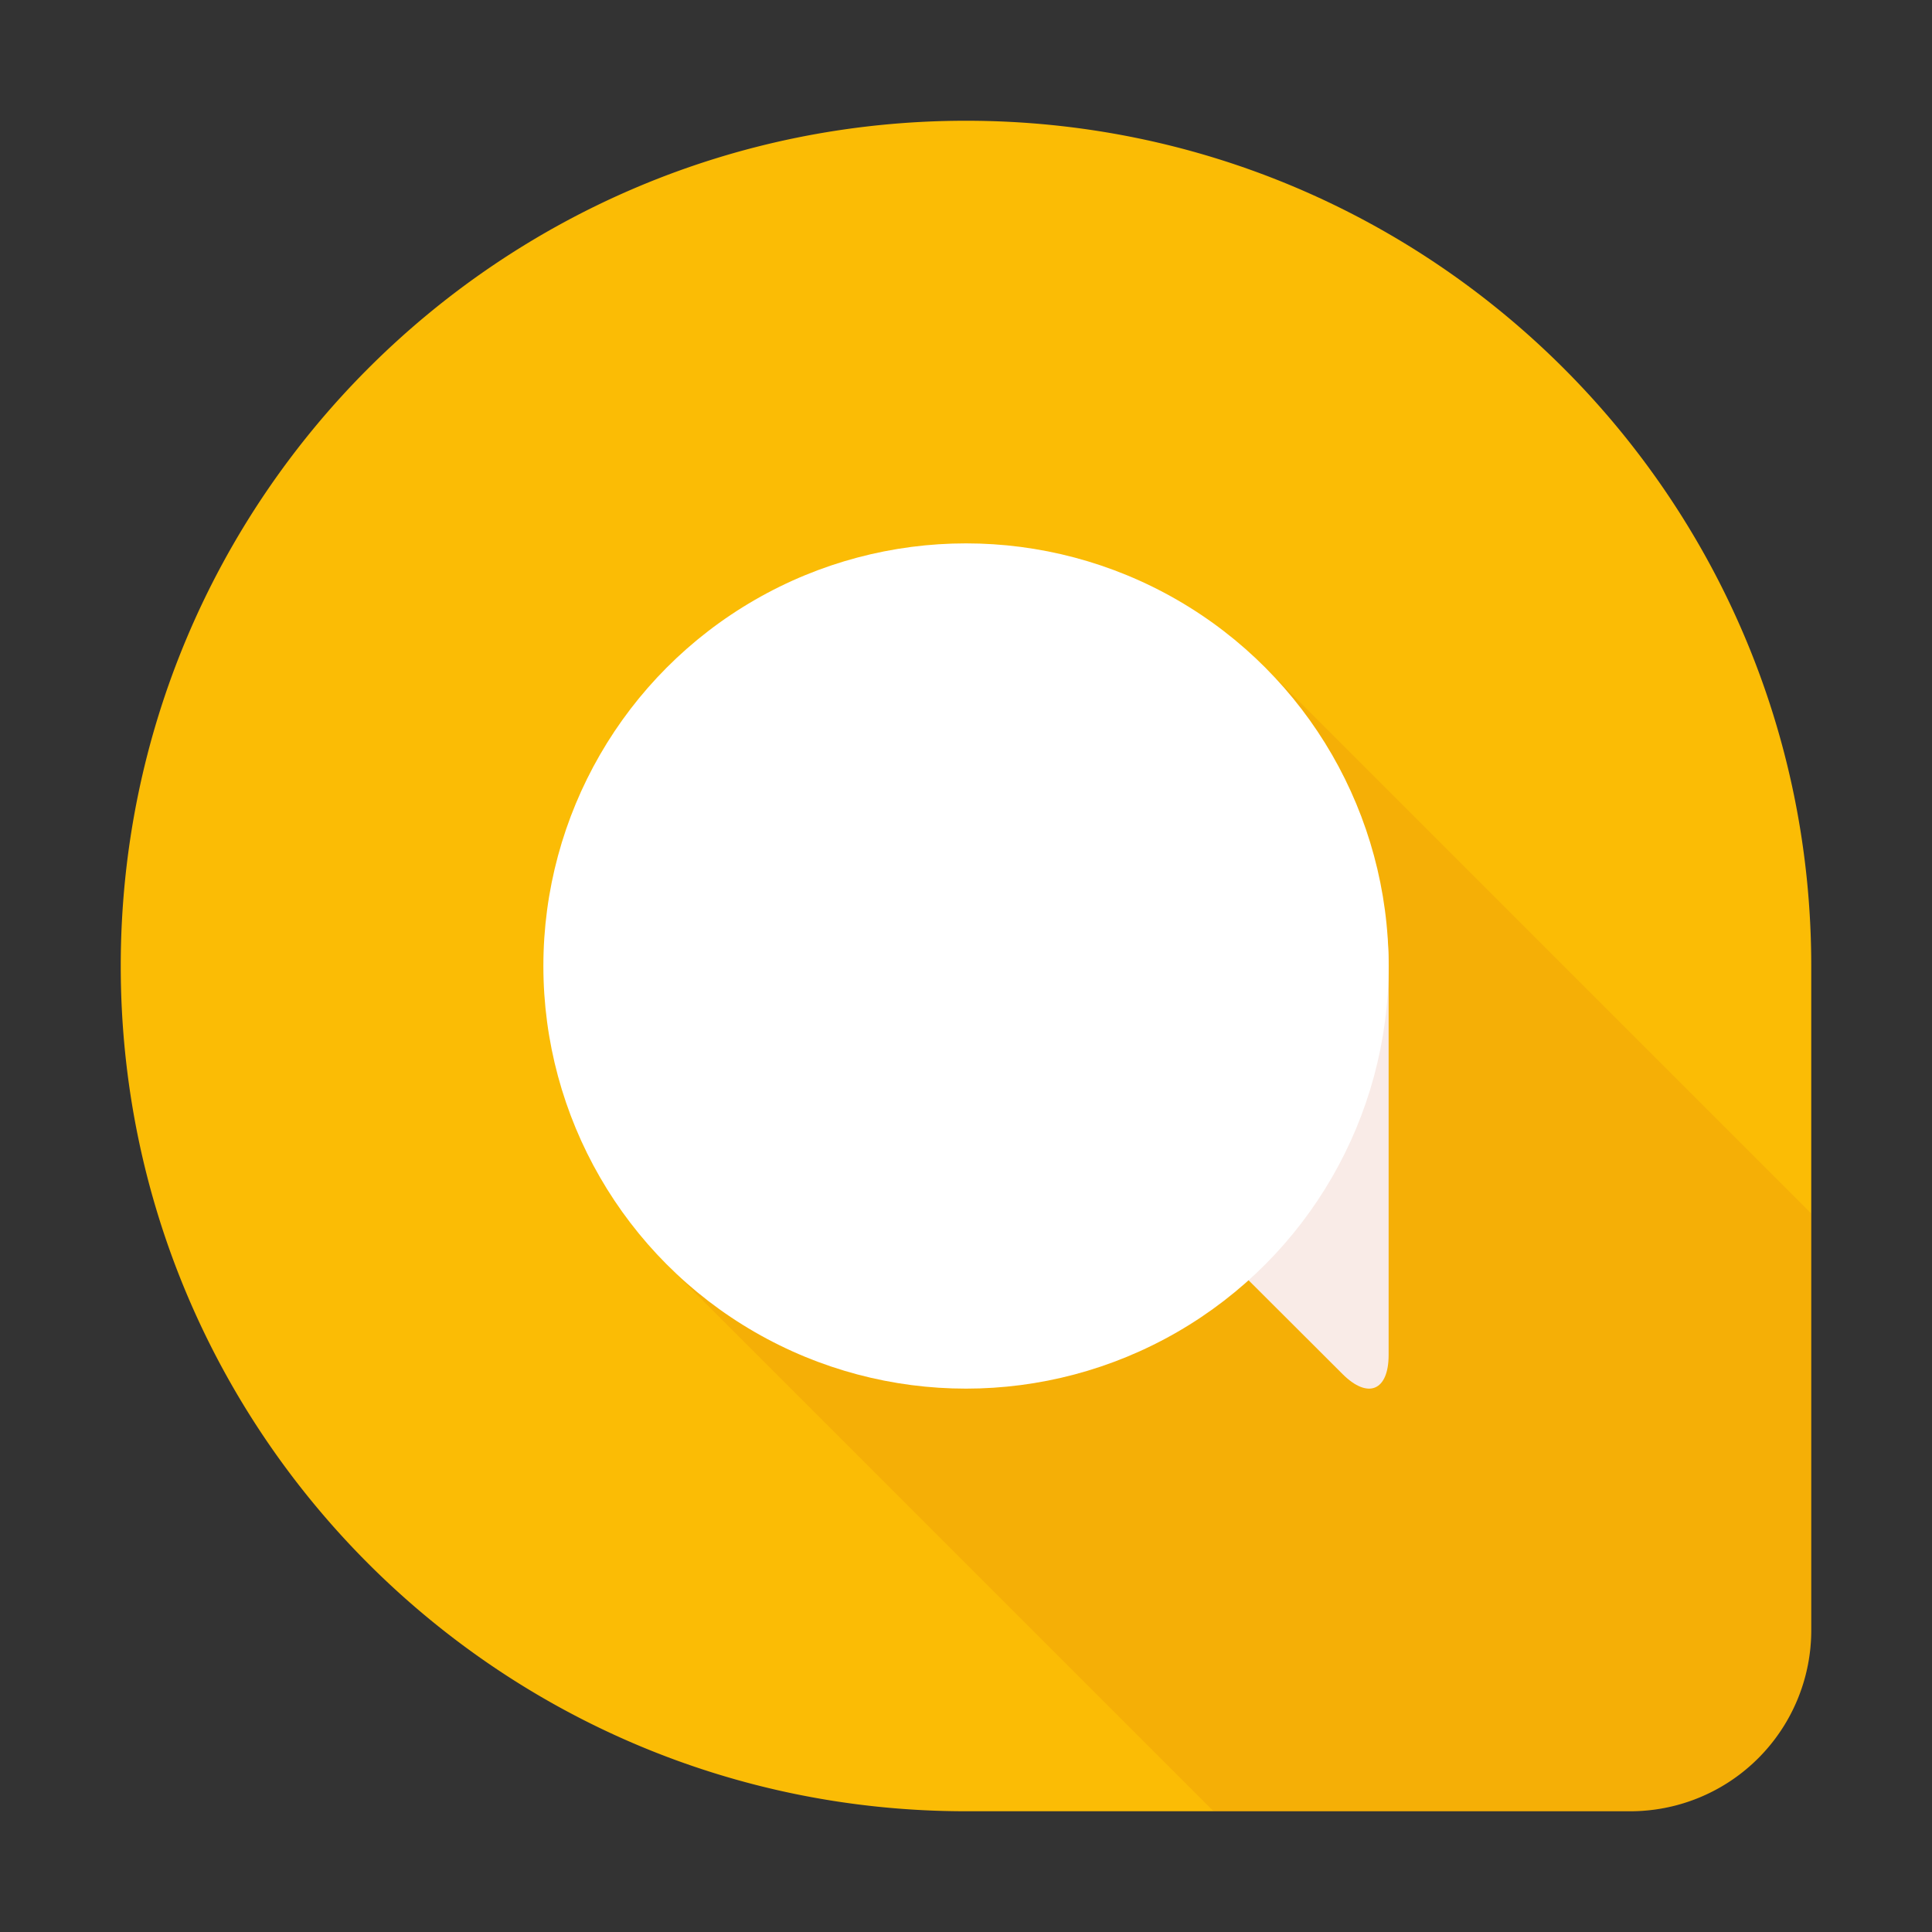 <svg viewBox="0 0 32 32" xmlns="http://www.w3.org/2000/svg"><rect x="0" y="0" width="32" height="32" fill="#333333" stroke="none"/><g fill="none" fill-rule="evenodd"><path d="M16 2c7.732 0 14 6.268 14 14v10.998A2.998 2.998 0 0 1 27.001 30H16C8.268 30 2 23.732 2 16S8.268 2 16 2z" fill="#FBBC05"/><path d="M23 15.992v6.45c0 .596-.344.736-.764.316l-1.563-1.56C19.434 22.307 23 12.13 23 15.991z" fill="#FFF"/><path d="M30 20.1l-9.05-9.05-9.9 9.9L20.1 30h6.901A2.998 2.998 0 0 0 30 26.998v-6.897z" fill-opacity=".1" fill="#BF360C"/><circle fill="#FFF" cx="16" cy="16" r="7"/></g></svg>